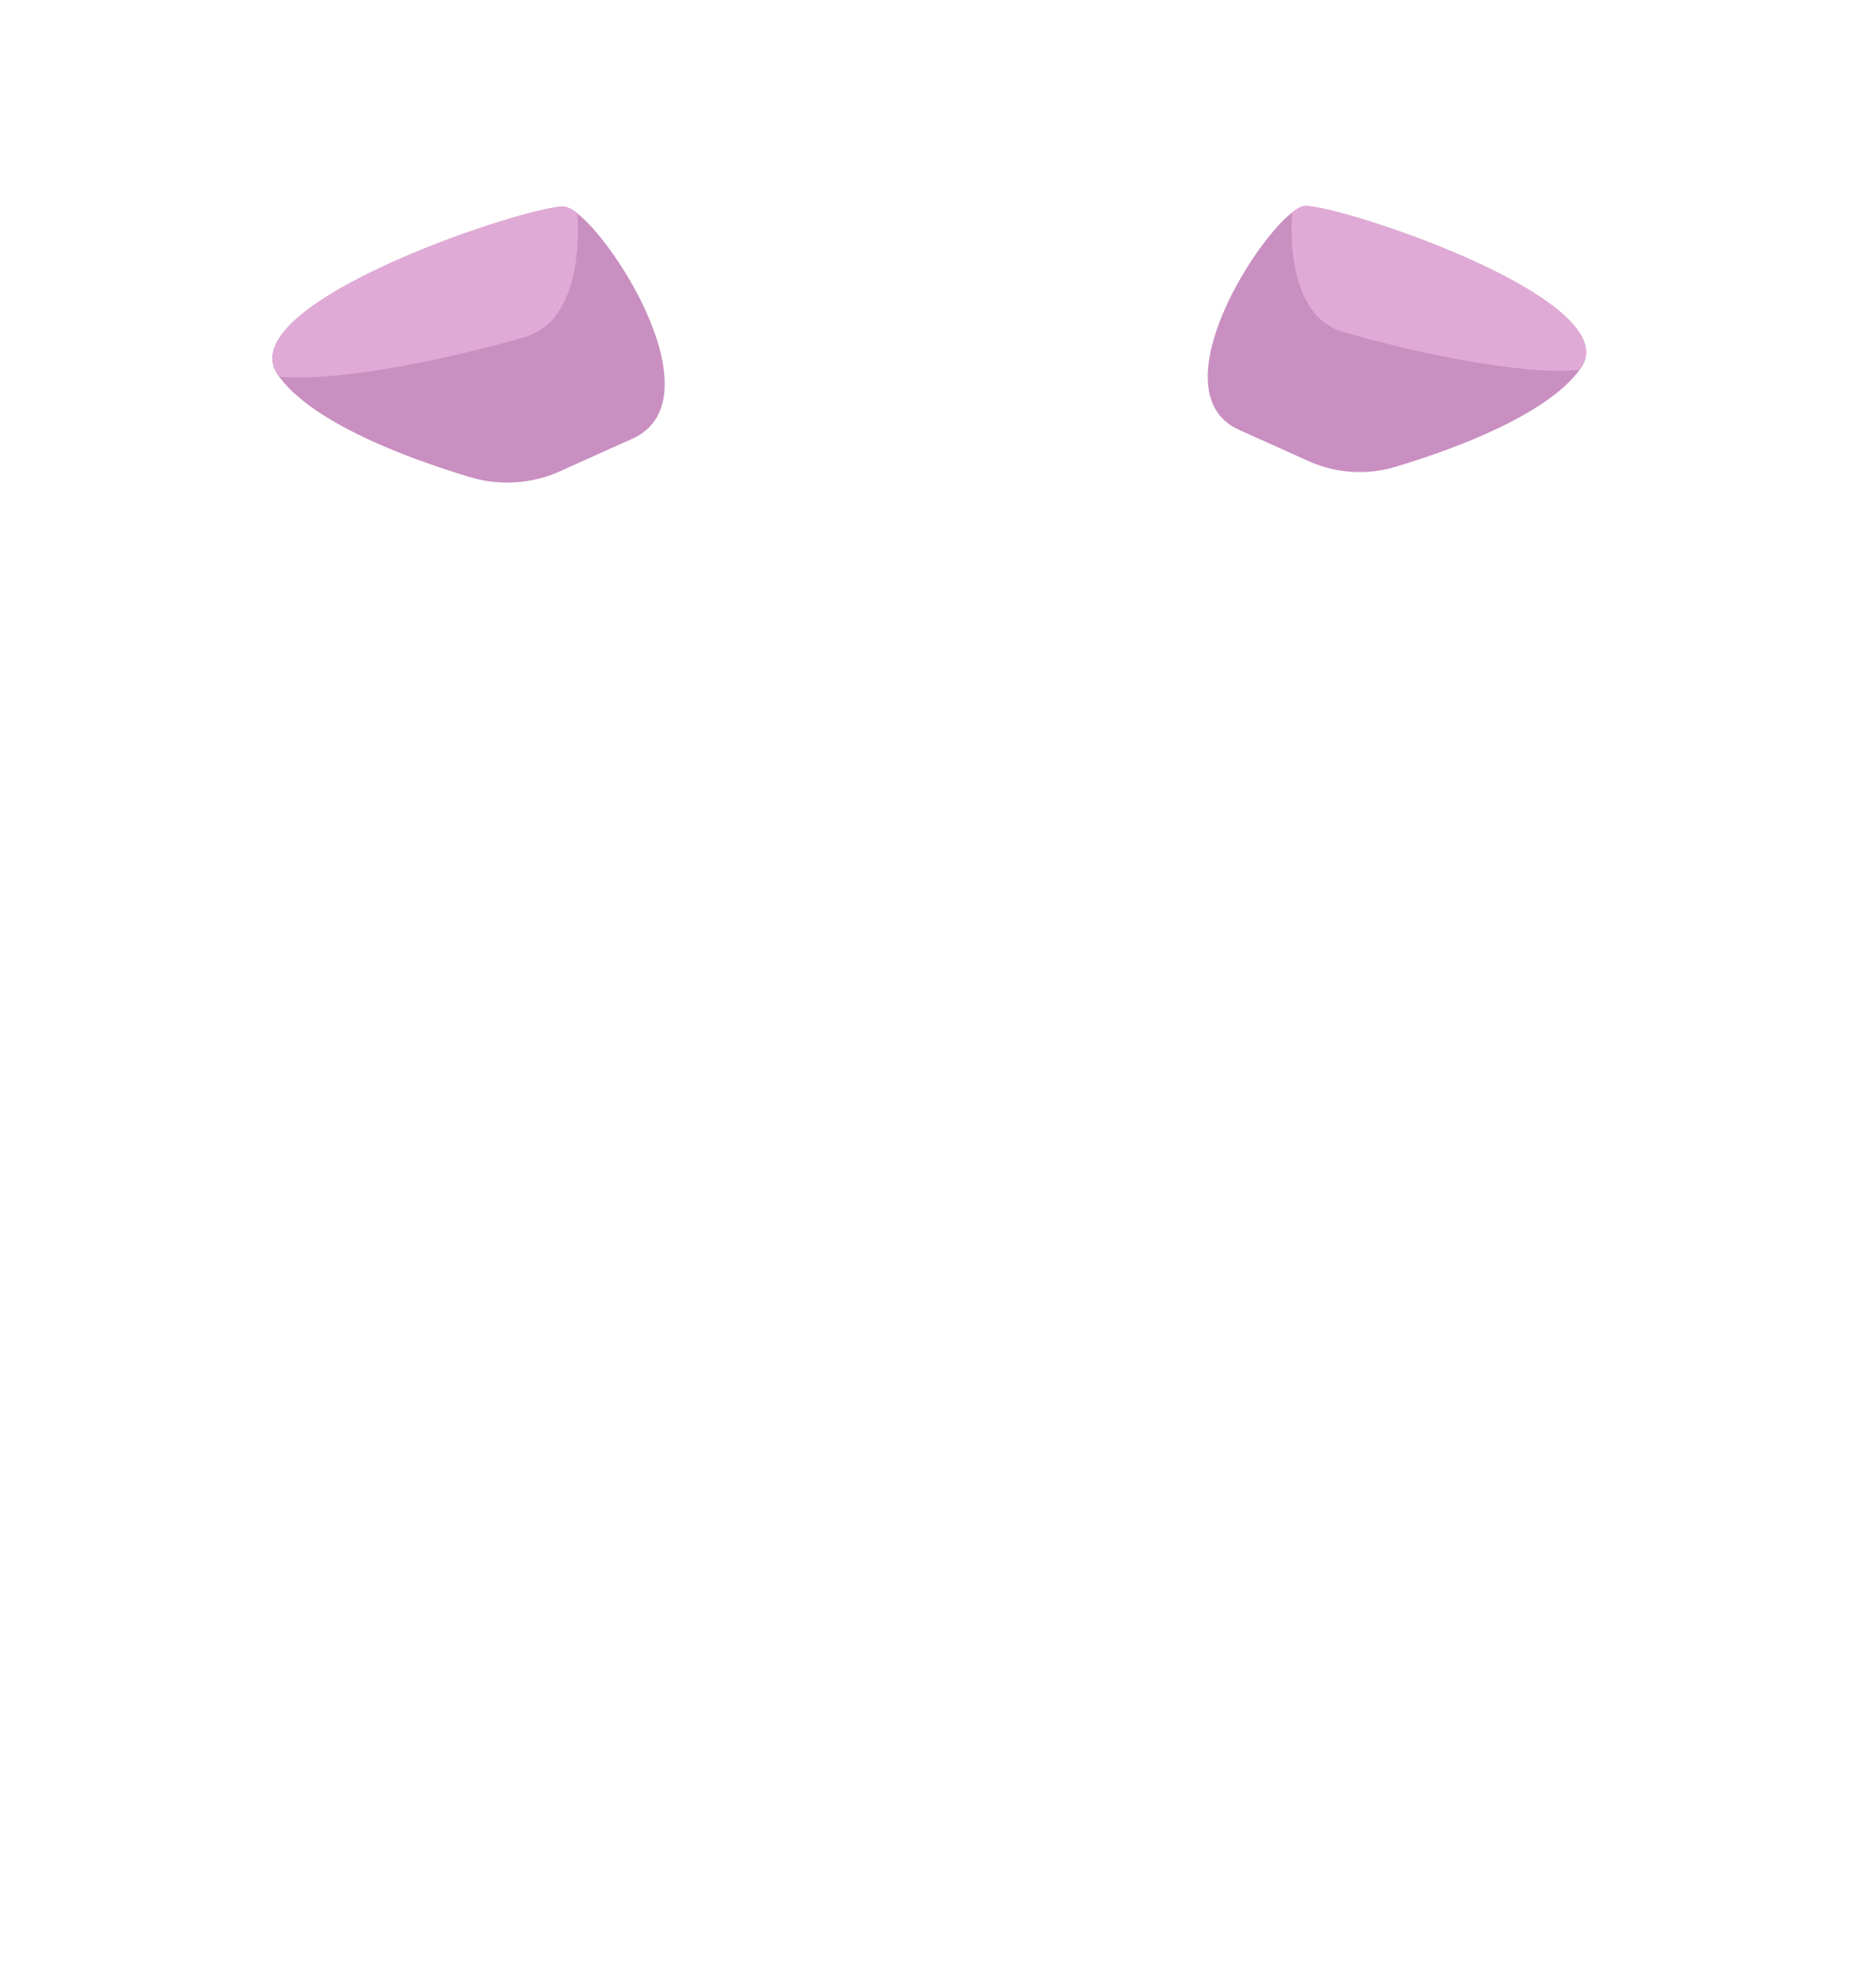 <svg xmlns="http://www.w3.org/2000/svg" viewBox="0 0 576 602"><defs><style>.cls-1{fill:#c98fc1;}.cls-2{fill:#e0aad6;}.cls-3{fill:none;}</style></defs><title>Recurso 10</title><g id="Capa_2" data-name="Capa 2"><g id="Capa_3" data-name="Capa 3"><path class="cls-1" d="M402.06,141.62a38.37,38.37,0,0,0,26.4,1.63c17.7-5.33,46.66-15.87,56.84-30.17,15.05-21.15-75.36-50.67-84.77-49.85s-47.27,56.53-20,68.71C390.05,136.2,397,139.34,402.06,141.62Z"/><path class="cls-2" d="M400.53,63.23a8.25,8.25,0,0,0-3.81,2c-.85,13.08,1.33,32.32,15.46,36.52,16.36,4.87,52.68,13.58,72.81,11.77l.31-.42C500.35,91.93,409.94,62.41,400.53,63.23Z"/><path class="cls-1" d="M171.71,144.72a39.78,39.78,0,0,1-27.39,1.69C126,140.89,95.93,130,85.38,115.12c-15.61-21.93,78.15-52.54,87.9-51.7s49,58.63,20.76,71.26C184.16,139.1,176.93,142.36,171.71,144.72Z"/><path class="cls-2" d="M173.28,63.42a8.52,8.52,0,0,1,4,2.06c.88,13.56-1.38,33.52-16,37.88-17,5-54.64,14.08-75.51,12.2-.11-.15-.22-.29-.32-.44C69.77,93.19,163.53,62.58,173.28,63.42Z"/><rect class="cls-3" width="576" height="602"/></g></g></svg>